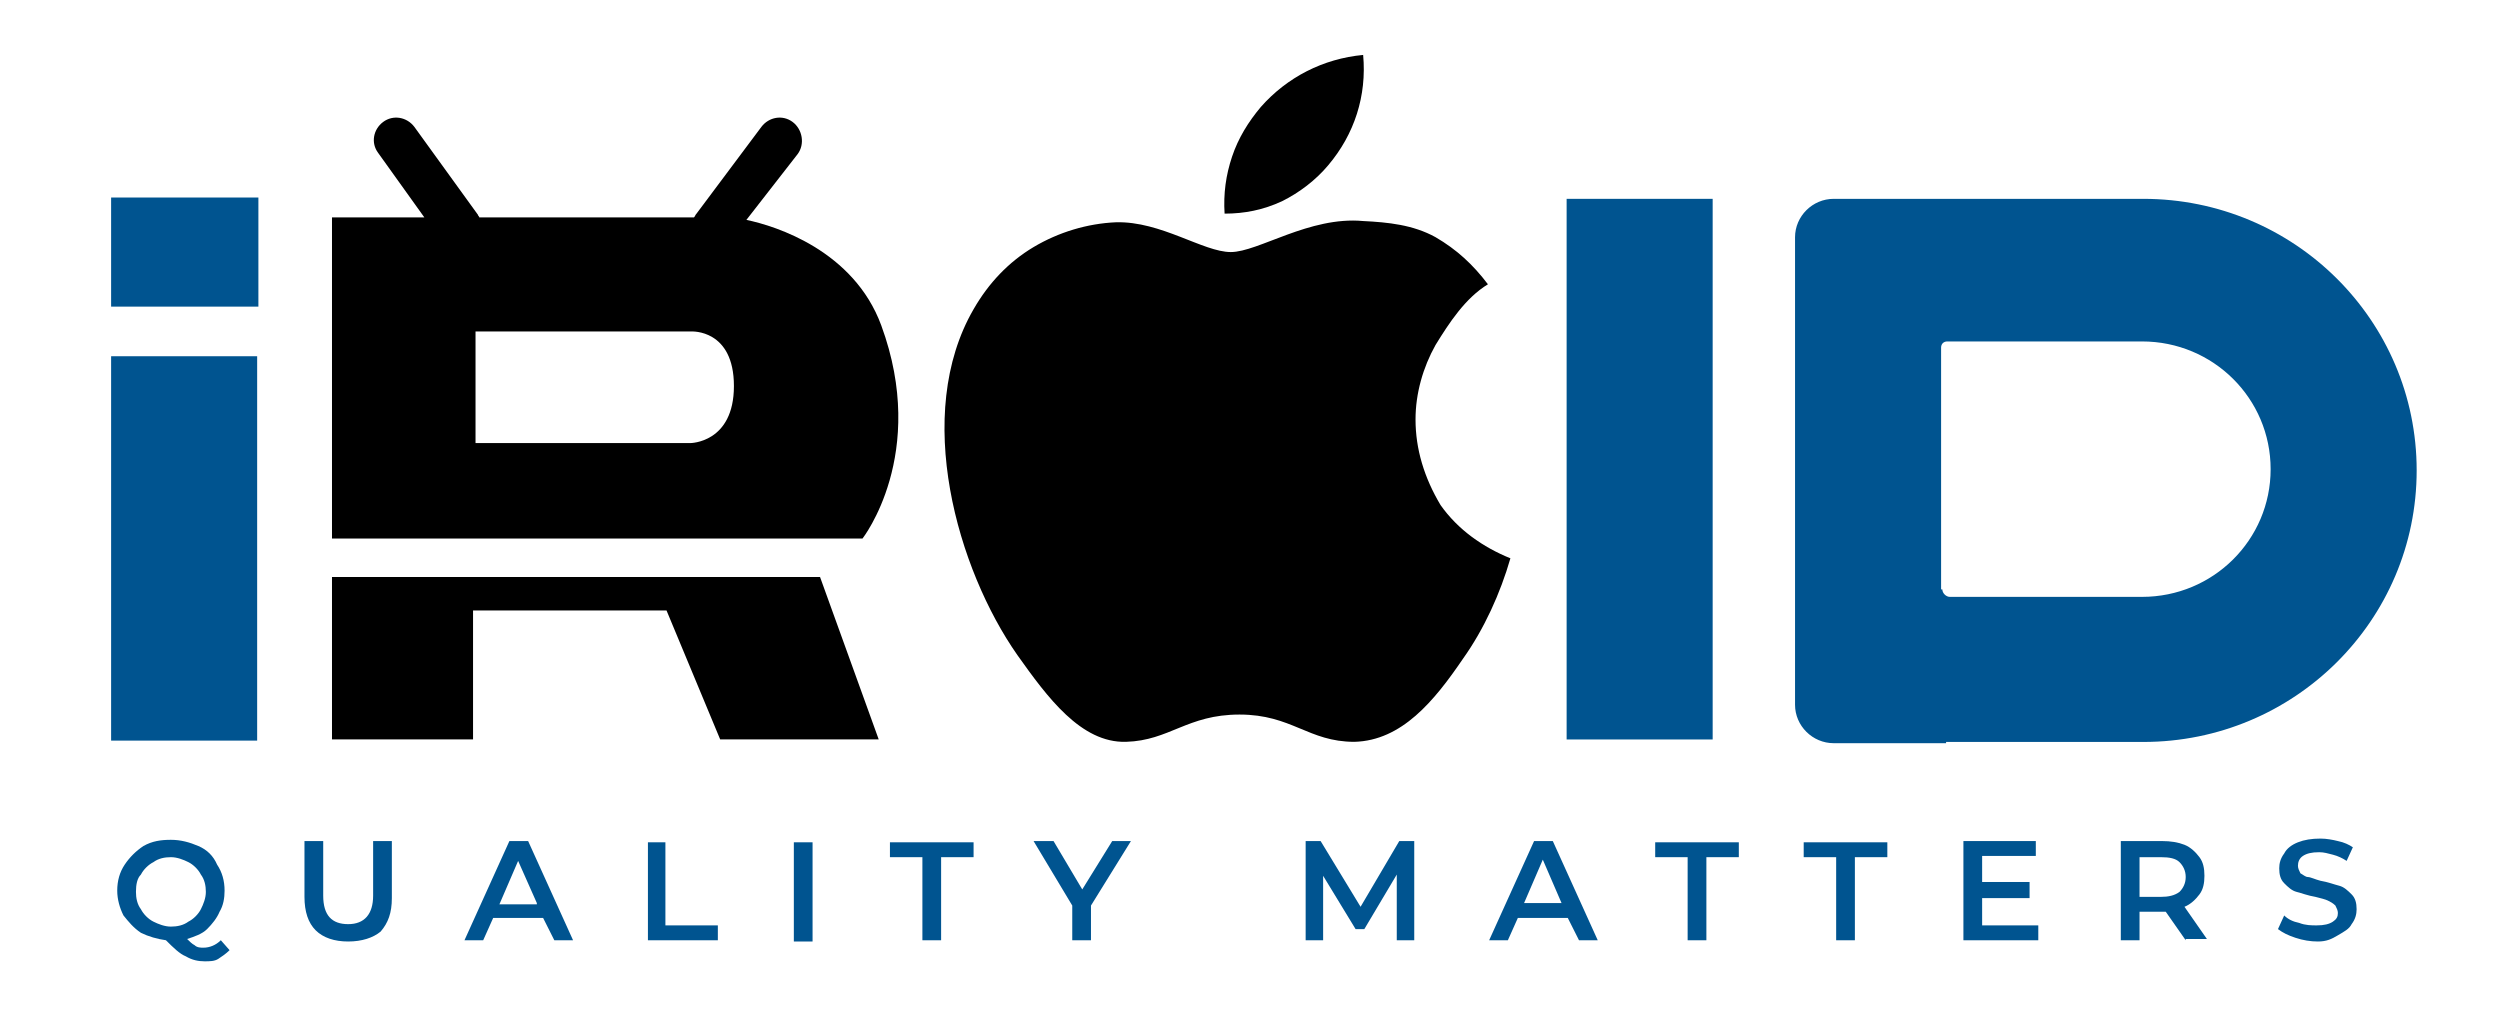 <svg width="123" height="50" viewBox="0 0 123 50" fill="none" xmlns="http://www.w3.org/2000/svg">
<path fill-rule="evenodd" clip-rule="evenodd" d="M12.713 9.718H5.467V15.086H12.713V9.718ZM12.652 17.527H5.467V36.438H12.652V17.527Z" fill="#005490"/>
<path fill-rule="evenodd" clip-rule="evenodd" d="M38.995 5.999C38.504 5.633 37.828 5.755 37.46 6.243L34.267 10.513C34.205 10.574 34.205 10.635 34.144 10.696H23.581C23.581 10.635 23.519 10.635 23.519 10.574L20.387 6.243C20.019 5.755 19.343 5.633 18.852 5.999C18.361 6.365 18.238 7.036 18.606 7.524L20.878 10.696H16.334V26.497H23.335H36.17H42.434C42.434 26.497 45.689 22.349 43.356 16.004C42.005 12.344 38.197 11.123 36.723 10.819L39.241 7.585C39.609 7.097 39.487 6.365 38.995 5.999ZM23.396 21.8V16.309H34.021C34.021 16.309 36.109 16.187 36.109 18.993C36.109 21.8 33.959 21.8 33.959 21.8H23.396ZM23.274 30.035V36.38H16.334V28.388H40.346L43.233 36.38H35.433L32.793 30.035H23.274Z" fill="black"/>
<path fill-rule="evenodd" clip-rule="evenodd" d="M95.747 36.504H105.451C112.882 36.504 118.9 30.525 118.9 23.144C118.9 15.762 112.882 9.783 105.451 9.783H92.431H90.22C89.176 9.783 88.316 10.637 88.316 11.674V34.674C88.316 35.711 89.176 36.565 90.22 36.565H95.747V36.504ZM95.563 29C95.563 29.183 95.747 29.366 95.932 29.366H105.389C108.89 29.366 111.715 26.56 111.715 23.083C111.715 19.605 108.89 16.799 105.389 16.799H95.809C95.624 16.799 95.502 16.921 95.502 17.104V29H95.563Z" fill="#005490"/>
<path d="M84.263 9.783H77.078V36.382H84.263V9.783Z" fill="#005490"/>
<path d="M69.644 20.636C69.644 19.355 70.013 18.074 70.627 16.976C71.302 15.878 72.101 14.658 73.206 13.987C72.469 13.011 71.671 12.278 70.627 11.668C69.521 11.058 68.293 10.936 67.065 10.875C64.424 10.631 61.906 12.401 60.555 12.401C59.204 12.401 57.116 10.875 54.905 10.936C53.493 10.997 52.08 11.425 50.852 12.156C49.624 12.889 48.641 13.926 47.904 15.207C44.895 20.392 47.106 28.018 50.054 32.228C51.528 34.302 53.186 36.559 55.397 36.498C57.546 36.437 58.406 35.156 60.985 35.156C63.564 35.156 64.363 36.498 66.635 36.498C68.969 36.437 70.566 34.485 71.978 32.411C73.022 30.946 73.82 29.177 74.312 27.469C72.961 26.92 71.732 26.066 70.873 24.846C70.074 23.504 69.644 22.101 69.644 20.636Z" fill="black"/>
<path d="M65.347 8.132C66.637 6.607 67.251 4.716 67.067 2.703C65.101 2.886 63.32 3.801 62.031 5.265C61.417 5.997 60.925 6.79 60.618 7.705C60.311 8.62 60.188 9.535 60.25 10.511C61.232 10.511 62.154 10.328 63.075 9.901C63.934 9.474 64.733 8.864 65.347 8.132Z" fill="black"/>
<path d="M11.295 46.748C11.111 46.931 10.926 47.053 10.742 47.175C10.558 47.297 10.312 47.297 10.066 47.297C9.759 47.297 9.452 47.236 9.145 47.053C8.838 46.931 8.531 46.626 8.163 46.26C7.733 46.199 7.303 46.077 6.934 45.894C6.566 45.65 6.32 45.345 6.075 45.04C5.89 44.674 5.768 44.247 5.768 43.82C5.768 43.332 5.89 42.905 6.136 42.539C6.382 42.173 6.689 41.868 7.057 41.624C7.487 41.38 7.917 41.319 8.408 41.319C8.9 41.319 9.33 41.441 9.759 41.624C10.189 41.807 10.496 42.112 10.681 42.539C10.926 42.905 11.049 43.332 11.049 43.82C11.049 44.186 10.988 44.552 10.803 44.857C10.681 45.162 10.435 45.467 10.189 45.711C9.944 45.955 9.575 46.077 9.207 46.199C9.33 46.321 9.452 46.443 9.575 46.504C9.698 46.626 9.882 46.626 10.005 46.626C10.312 46.626 10.619 46.504 10.865 46.26L11.295 46.748ZM6.689 43.881C6.689 44.186 6.75 44.491 6.934 44.735C7.057 44.979 7.303 45.223 7.549 45.345C7.794 45.467 8.101 45.589 8.408 45.589C8.715 45.589 9.022 45.528 9.268 45.345C9.514 45.223 9.759 44.979 9.882 44.735C10.005 44.491 10.128 44.186 10.128 43.881C10.128 43.576 10.066 43.271 9.882 43.027C9.759 42.783 9.514 42.539 9.268 42.417C9.022 42.295 8.715 42.173 8.408 42.173C8.101 42.173 7.794 42.234 7.549 42.417C7.303 42.539 7.057 42.783 6.934 43.027C6.75 43.21 6.689 43.515 6.689 43.881Z" fill="#005490"/>
<path d="M17.13 46.322C16.454 46.322 15.902 46.139 15.533 45.773C15.165 45.407 14.98 44.858 14.98 44.125V41.38H15.902V44.064C15.902 45.041 16.331 45.468 17.13 45.468C17.928 45.468 18.358 44.98 18.358 44.064V41.38H19.279V44.186C19.279 44.919 19.095 45.407 18.727 45.834C18.358 46.139 17.805 46.322 17.13 46.322Z" fill="#005490"/>
<path d="M26.721 45.163H24.264L23.773 46.261H22.852L25.062 41.38H25.984L28.195 46.261H27.273L26.721 45.163ZM26.413 44.431L25.492 42.356L24.571 44.492H26.413V44.431Z" fill="#005490"/>
<path d="M31.816 41.441H32.738V45.529H35.318V46.261H31.878V41.441H31.816Z" fill="#005490"/>
<path d="M39.057 41.441H39.978V46.322H39.057V41.441Z" fill="#005490"/>
<path d="M45.382 42.173H43.785V41.441H47.9V42.173H46.303V46.261H45.382V42.173Z" fill="#005490"/>
<path d="M53.676 44.553V46.261H52.755V44.553L50.852 41.38H51.834L53.247 43.76L54.721 41.38H55.642L53.676 44.553Z" fill="#005490"/>
<path d="M68.721 46.261V43.028L67.125 45.712H66.695L65.098 43.089V46.261H64.238V41.38H64.975L66.94 44.614L68.844 41.38H69.581V46.261H68.721Z" fill="#005490"/>
<path d="M77.135 45.163H74.678L74.187 46.261H73.266L75.477 41.38H76.398L78.609 46.261H77.687L77.135 45.163ZM76.828 44.43L75.906 42.295L74.985 44.43H76.828Z" fill="#005490"/>
<path d="M83.032 42.173H81.436V41.441H85.55V42.173H83.954V46.261H83.032V42.173Z" fill="#005490"/>
<path d="M90.339 42.173H88.742V41.441H92.857V42.173H91.26V46.261H90.339V42.173Z" fill="#005490"/>
<path d="M100.284 45.529V46.261H96.6V41.38H100.162V42.112H97.521V43.394H99.855V44.187H97.521V45.529H100.284Z" fill="#005490"/>
<path d="M107.537 46.261L106.555 44.858C106.493 44.858 106.432 44.858 106.37 44.858H105.265V46.261H104.344V41.38H106.37C106.8 41.38 107.169 41.441 107.476 41.563C107.783 41.685 108.029 41.929 108.213 42.173C108.397 42.417 108.458 42.722 108.458 43.089C108.458 43.455 108.397 43.76 108.213 44.004C108.029 44.248 107.783 44.492 107.476 44.614L108.581 46.2H107.537V46.261ZM107.537 43.15C107.537 42.844 107.414 42.6 107.23 42.417C107.046 42.234 106.739 42.173 106.309 42.173H105.265V44.126H106.309C106.677 44.126 106.984 44.065 107.23 43.882C107.414 43.699 107.537 43.455 107.537 43.15Z" fill="#005490"/>
<path d="M114.041 46.322C113.673 46.322 113.304 46.261 112.936 46.139C112.567 46.017 112.322 45.895 112.076 45.712L112.383 45.041C112.567 45.224 112.813 45.346 113.12 45.407C113.427 45.529 113.734 45.529 113.98 45.529C114.348 45.529 114.594 45.468 114.778 45.346C114.963 45.224 115.024 45.102 115.024 44.919C115.024 44.797 114.963 44.675 114.901 44.553C114.778 44.431 114.656 44.37 114.533 44.309C114.41 44.248 114.164 44.187 113.919 44.126C113.55 44.065 113.243 43.943 112.997 43.882C112.752 43.821 112.567 43.638 112.383 43.455C112.199 43.272 112.138 43.028 112.138 42.722C112.138 42.478 112.199 42.234 112.383 41.99C112.506 41.746 112.752 41.563 113.059 41.441C113.366 41.319 113.734 41.258 114.164 41.258C114.471 41.258 114.778 41.319 115.024 41.38C115.331 41.441 115.577 41.563 115.761 41.685L115.454 42.356C115.27 42.234 115.024 42.112 114.778 42.051C114.533 41.99 114.348 41.929 114.103 41.929C113.734 41.929 113.489 41.99 113.304 42.112C113.12 42.234 113.059 42.417 113.059 42.6C113.059 42.722 113.12 42.844 113.182 42.967C113.304 43.028 113.427 43.15 113.55 43.15C113.673 43.15 113.919 43.272 114.164 43.333C114.533 43.394 114.84 43.516 115.085 43.577C115.331 43.638 115.515 43.821 115.7 44.004C115.884 44.187 115.945 44.431 115.945 44.736C115.945 44.98 115.884 45.224 115.7 45.468C115.577 45.712 115.331 45.834 115.024 46.017C114.717 46.2 114.471 46.322 114.041 46.322Z" fill="#005490"/>
</svg>

